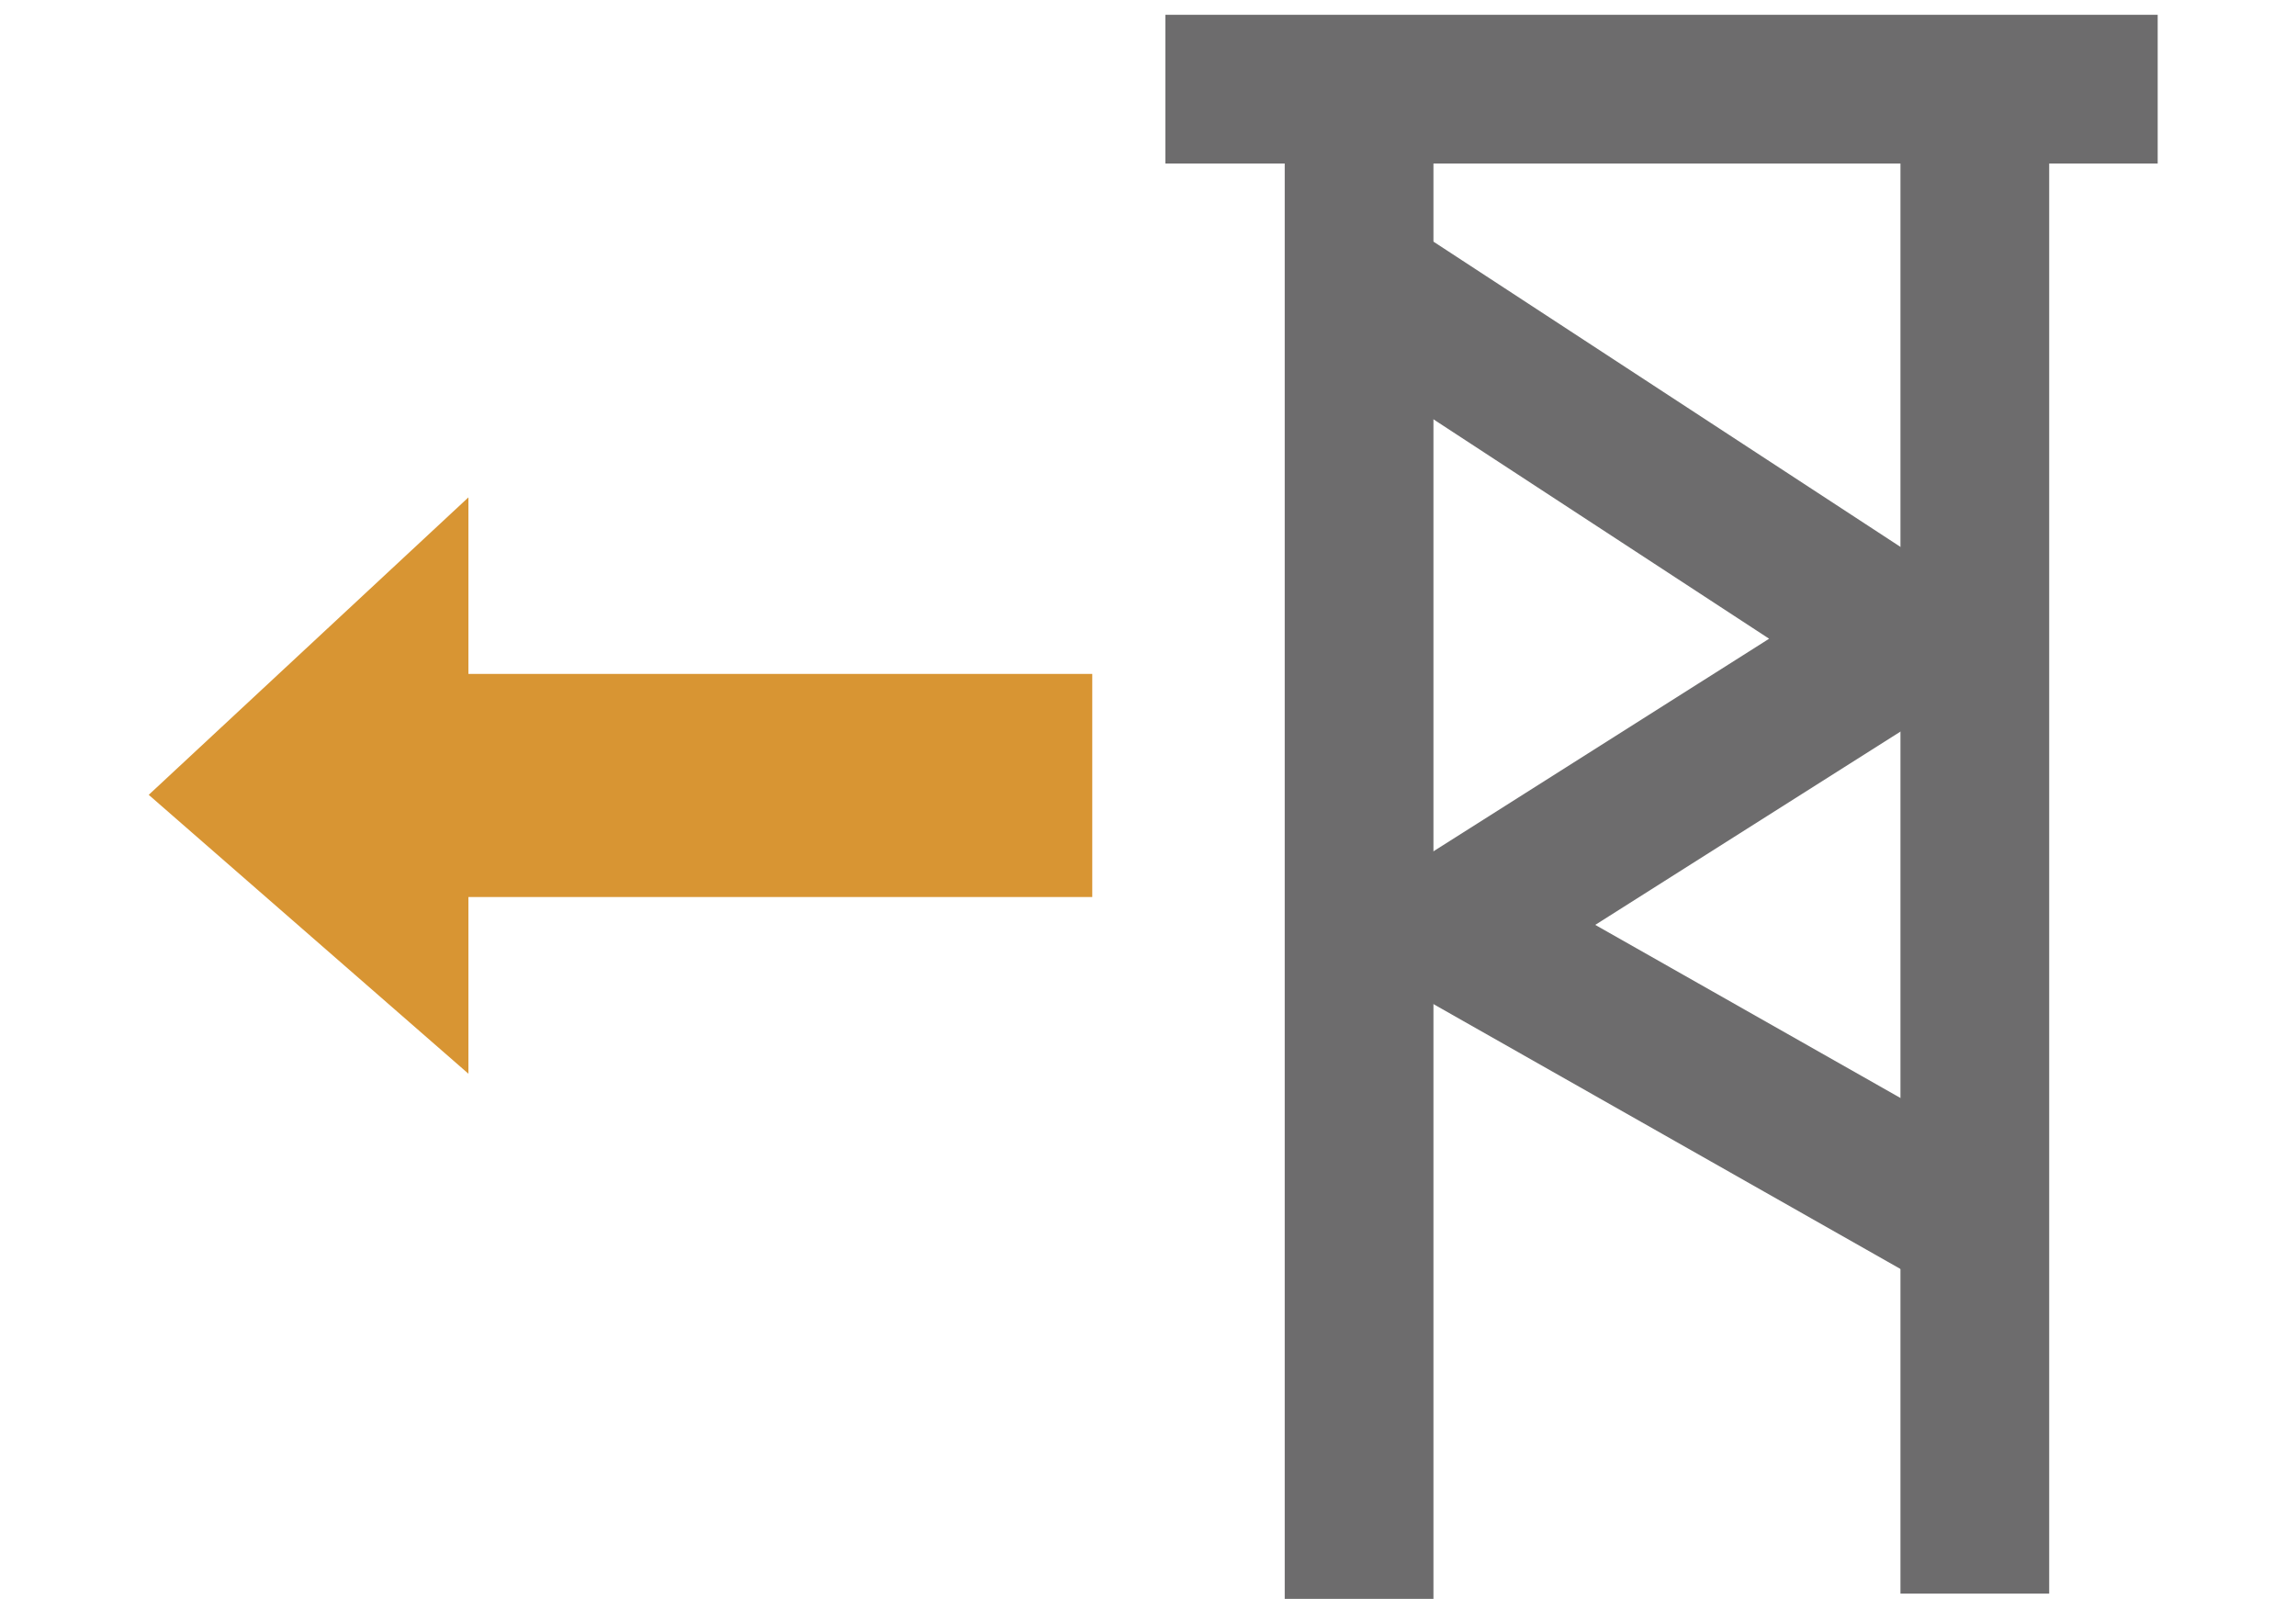 <?xml version="1.0" encoding="utf-8"?>
<!-- Generator: Adobe Illustrator 16.0.0, SVG Export Plug-In . SVG Version: 6.00 Build 0)  -->
<!DOCTYPE svg PUBLIC "-//W3C//DTD SVG 1.1//EN" "http://www.w3.org/Graphics/SVG/1.1/DTD/svg11.dtd">
<svg version="1.1" id="Layer_1" xmlns="http://www.w3.org/2000/svg" xmlns:xlink="http://www.w3.org/1999/xlink" x="0px" y="0px"
	 width="30.875px" height="21.5px" viewBox="0 0 30.875 21.5" enable-background="new 0 0 30.875 21.5" xml:space="preserve">
<line fill="none" stroke="#D89533" stroke-width="3" stroke-miterlimit="10" x1="14.688" y1="10.562" x2="5.359" y2="10.562"/>
<polygon fill="#D89533" points="2,10.688 6.299,6.688 6.299,14.438 "/>
<g>
	<path fill="none" stroke="#6D6C6C" stroke-width="3" stroke-miterlimit="10" d="M19.598,6.312"/>
	<path fill="none" stroke="#6D6C6C" stroke-width="3" stroke-miterlimit="10" d="M0.764,25.844"/>
	<path fill="none" stroke="#6D6C6C" stroke-width="3" stroke-miterlimit="10" d="M19.25,7.312"/>
	<path fill="none" stroke="#6D6C6C" stroke-width="3" stroke-miterlimit="10" d="M1.812,25.438"/>
</g>
<line fill="none" stroke="#6D6C6D" stroke-width="2" stroke-miterlimit="10" x1="18.276" y1="1.879" x2="18.276" y2="21.5"/>
<polyline fill="none" stroke="#6D6C6D" stroke-width="2" stroke-miterlimit="10" points="26.556,1.95 26.556,18.326 26.556,21.429 
	"/>
<line fill="none" stroke="#6D6C6D" stroke-width="2" stroke-miterlimit="10" x1="15.671" y1="1.199" x2="29.015" y2="1.199"/>
<polyline fill="none" stroke="#6D6C6D" stroke-width="2" stroke-miterlimit="10" points="26.556,16.481 19.508,12.484 25.638,8.602 
	18.597,4 "/>
</svg>
